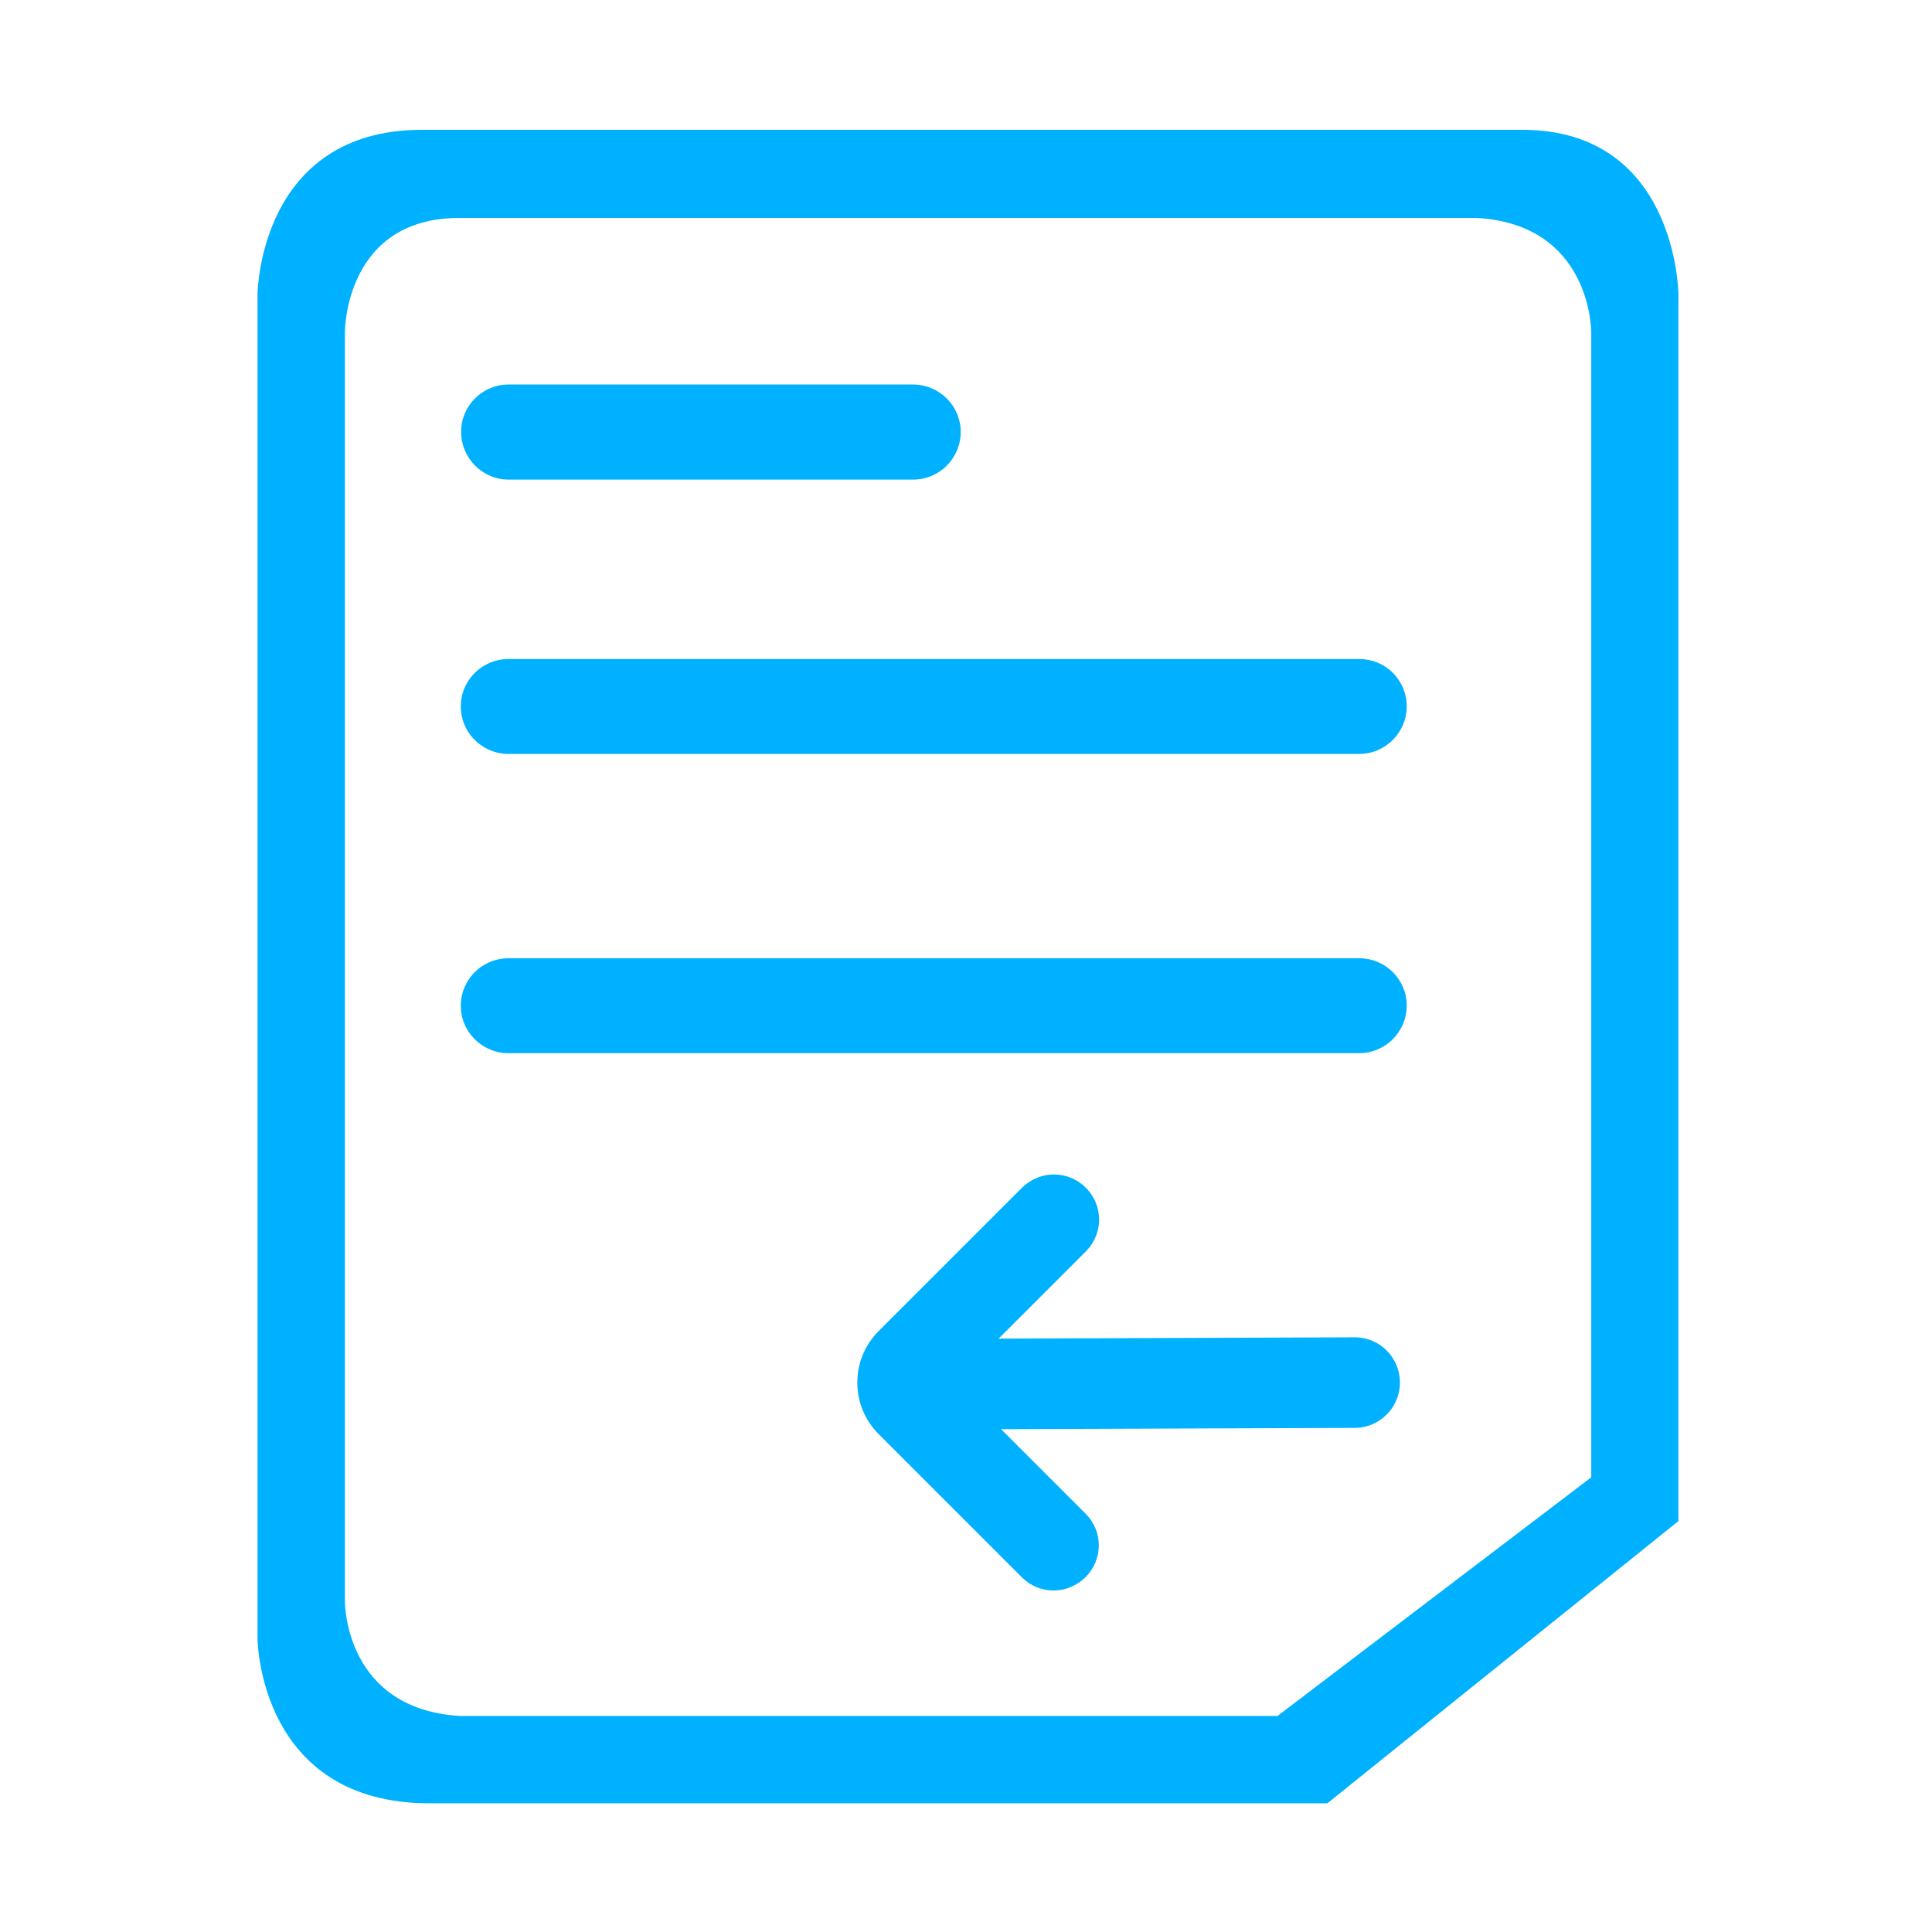 <?xml version="1.0" encoding="utf-8"?>
<!-- Generator: Adobe Illustrator 22.0.0, SVG Export Plug-In . SVG Version: 6.00 Build 0)  -->
<svg version="1.1" id="图层_1" xmlns="http://www.w3.org/2000/svg" xmlns:xlink="http://www.w3.org/1999/xlink" x="0px" y="0px"
	 viewBox="0 0 1024 1024" style="enable-background:new 0 0 1024 1024;" xml:space="preserve">
<style type="text/css">
	.st0{fill:#00B1FF;}
</style>
<g>
	<path class="st0" d="M806.8,68.8H223.7c-86.2,0-87.2,86.3-87.2,87.2v712.6c0,0.9,1,87.2,91.2,87.2h475.8l186.1-149.6V156
		C889.6,155.1,888.6,68.8,806.8,68.8z M243.7,909.5c-60.1-3.7-60.9-58.4-60.9-60.8V176.3c0-2.5,0.8-60.8,60.8-60.8l538.9,0
		c60.1,3.3,60.9,58.4,60.9,60.8v606.7L677.1,909.5L243.7,909.5z"/>
	<path class="st0" d="M269.5,254.2H484c6.7,0,13-2.6,17.8-7.4c4.7-4.7,7.4-11.1,7.4-17.8s-2.6-13-7.4-17.8
		c-4.7-4.7-11.1-7.4-17.8-7.4H269.5c-13.9,0-25.1,11.3-25.1,25.1S255.6,254.2,269.5,254.2z"/>
	<path class="st0" d="M718.3,708.8l-189,0.7l46.5-46.5c9-9.3,9-23.9,0-33.2c-4.4-4.6-10.4-7.2-16.8-7.3c-6.3-0.1-12.4,2.3-17.1,6.8
		l-76.2,76.2c-7.3,7.3-11.3,17-11.3,27.3s4,20,11.3,27.3l76.2,76.2c4.7,4.5,10.6,6.7,16.5,6.7c6.1,0,12.2-2.4,16.9-7
		c9.3-9.3,9.5-23.9,0.4-33.4l-45.1-45.1l187.9-0.7c13-0.2,23.5-11,23.5-24C742,719.6,731.4,708.9,718.3,708.8z"/>
	<path class="st0" d="M720.4,349.3h-451c-8.9,0-17.3,4.8-21.8,12.6c-4.5,7.7-4.5,17.4,0,25.1c4.5,7.7,12.8,12.6,21.8,12.6h451
		c6.7,0,13-2.6,17.8-7.4c4.7-4.7,7.4-11.1,7.4-17.8c0-6.7-2.6-13-7.4-17.8C733.5,351.9,727.2,349.3,720.4,349.3z"/>
	<path class="st0" d="M720.4,507.9h-451c-8.9,0-17.3,4.8-21.8,12.6c-4.5,7.7-4.5,17.4,0,25.1c4.5,7.7,12.8,12.6,21.8,12.6h451
		c6.7,0,13-2.6,17.8-7.4c4.7-4.7,7.4-11.1,7.4-17.8C745.6,519.1,734.3,507.9,720.4,507.9z"/>
</g>
</svg>

